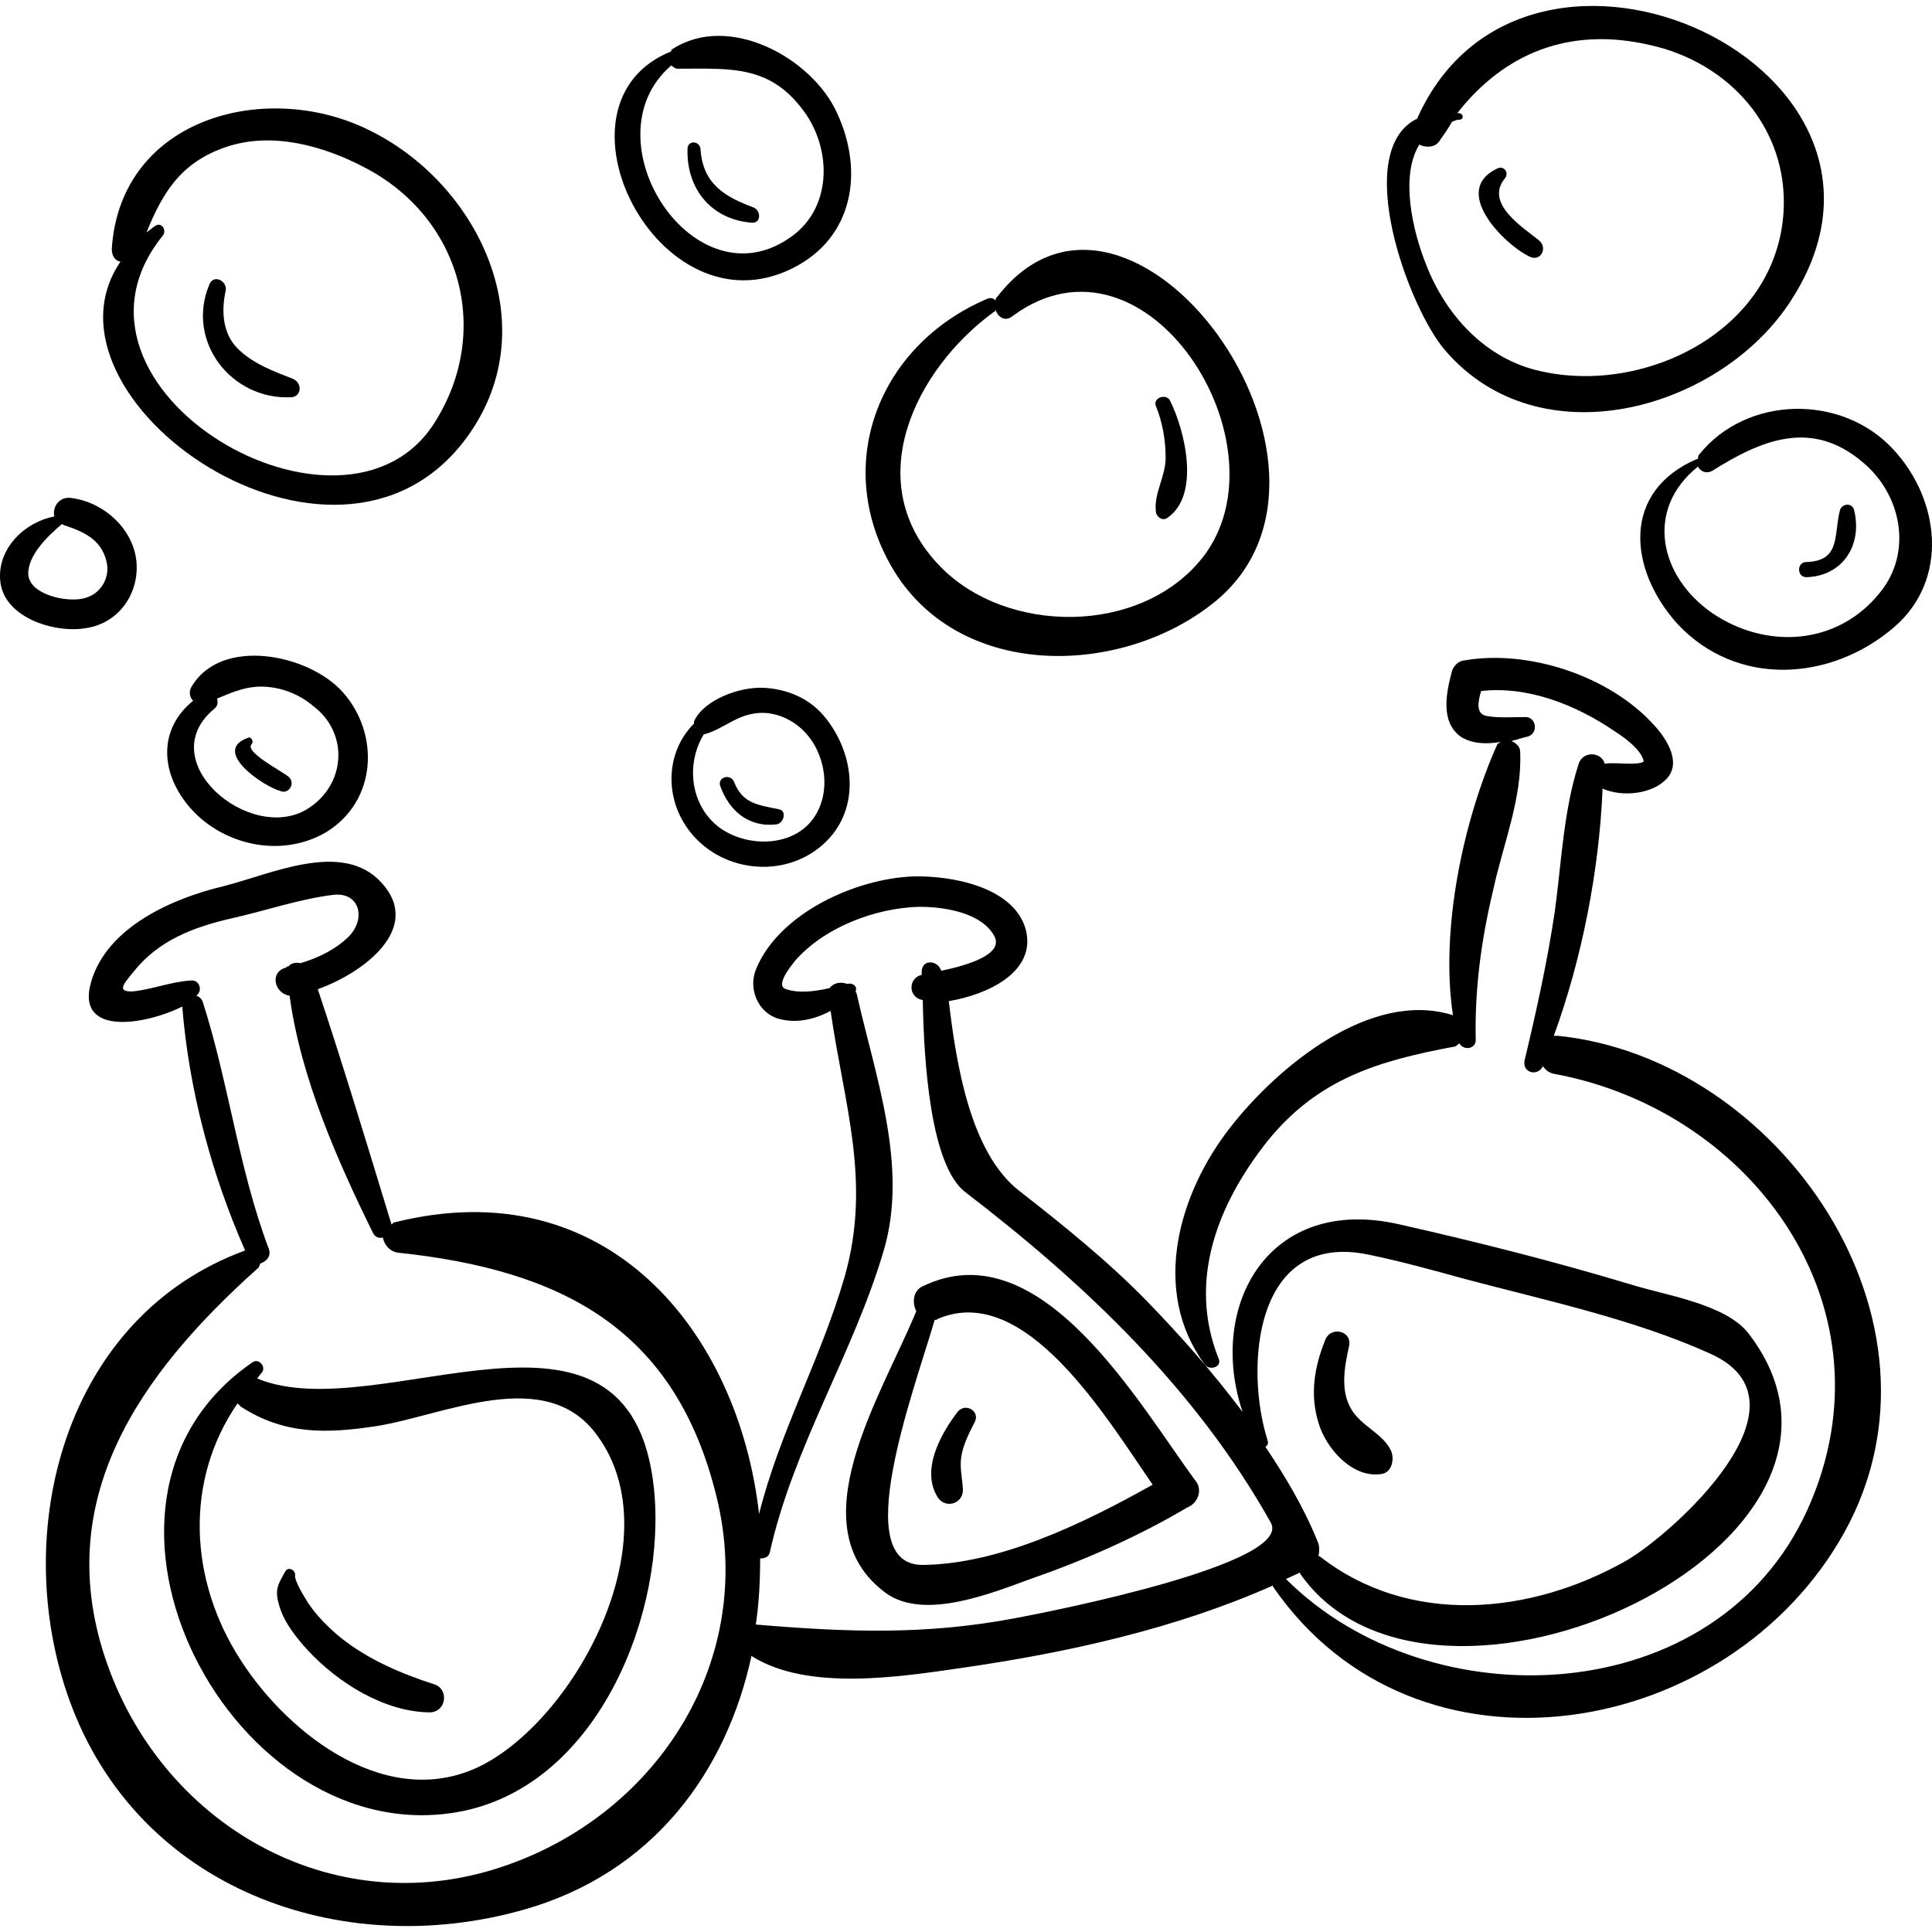 <?xml version="1.0" encoding="iso-8859-1"?>
<!-- Generator: Adobe Illustrator 16.0.0, SVG Export Plug-In . SVG Version: 6.00 Build 0)  -->
<!DOCTYPE svg PUBLIC "-//W3C//DTD SVG 1.1//EN" "http://www.w3.org/Graphics/SVG/1.1/DTD/svg11.dtd">
<svg version="1.1" id="Capa_1" xmlns="http://www.w3.org/2000/svg" xmlns:xlink="http://www.w3.org/1999/xlink" x="0px" y="0px"
	 width="545.28px" height="545.28px" viewBox="0 0 545.28 545.28" style="enable-background:new 0 0 545.28 545.28;"
	 xml:space="preserve">
<g>
	<path d="M439.756,292.345c-0.306,0-0.611,0-1.224,0c7.956-21.726,12.852-46.818,13.771-69.768c5.508,2.448,13.77,1.53,17.747-2.448
		c4.896-4.59,0.307-11.628-3.06-15.3c-12.546-14.076-35.802-21.726-54.162-18.36c-1.53,0.306-2.754,1.836-3.06,3.06
		c-1.53,5.814-3.366,14.076,2.447,18.36c3.366,2.142,7.345,2.142,11.322,1.53c-0.306,0.306-0.611,0.306-0.918,0.612
		c-9.486,21.114-16.218,52.02-12.546,76.5c-23.256-7.345-49.572,14.688-62.73,31.518c-14.688,18.666-22.644,46.206-7.344,67.014
		c1.225,1.836,4.896,0.918,3.979-1.529c-8.874-22.032-0.307-43.759,13.77-61.507c14.382-17.747,31.519-22.644,52.632-26.621
		c0.612,0,0.918-0.612,1.53-0.918c1.224,2.142,4.59,1.529,4.59-0.918c-0.306-14.383,1.53-28.152,4.896-42.229
		c2.754-12.852,8.262-26.01,7.649-39.168c0-1.53-1.224-2.448-2.447-3.06c1.529-0.306,3.06-0.918,4.59-1.224
		c3.06-0.918,2.448-5.508-0.612-5.508c-3.672,0-7.649,0.306-11.016-0.306c-3.061-0.612-2.448-3.978-1.53-7.038
		c13.158-1.53,26.928,3.978,37.638,11.322c2.448,1.53,7.65,5.202,8.263,8.568l0,0c-0.918,0.612-2.755,0.612-3.979,0.612
		c-2.448,0-4.896-0.306-7.038,0c-0.918-3.366-6.12-3.672-7.344,0c-4.284,13.158-4.896,28.152-6.732,41.616
		c-2.142,14.382-5.201,28.152-8.567,42.228c-0.612,3.366,3.672,4.59,5.202,1.53c0.611,0.918,1.529,1.836,3.06,2.142
		c56.61,10.404,97.002,66.708,71.604,123.012c-25.704,56.916-106.795,59.977-147.187,19.584c1.224-0.611,2.754-1.224,3.978-1.836
		v0.307c37.332,53.55,171.973-8.263,126.685-67.626c-6.426-8.568-24.174-11.017-33.66-14.076
		c-21.42-6.426-43.146-11.935-64.872-16.83c-37.025-8.568-54.468,22.95-44.37,52.938c-8.262-11.016-17.136-21.113-26.928-31.212
		c-11.016-11.321-23.562-21.42-36.108-31.212c-13.77-10.71-17.748-35.496-19.89-53.55c11.016-1.836,24.786-8.262,21.726-20.196
		c-3.365-12.24-21.419-15.3-31.824-14.994c-16.218,0.612-37.944,10.404-44.37,26.316c-2.142,5.508,0.612,11.934,6.12,13.77
		c5.202,1.53,10.404,0.307,14.994-2.142c3.672,26.01,11.628,48.042,3.978,74.97c-6.732,23.257-18.36,43.759-24.174,67.015
		c-5.814-51.408-42.84-97.309-102.816-82.314c-0.612,0-0.612,0.612-0.918,0.612c-6.732-22.032-13.464-44.37-20.808-66.402
		c12.852-4.59,29.682-17.136,18.054-29.988c-11.016-12.24-31.212-2.448-44.676,0.918c-14.076,3.366-32.742,11.322-37.332,26.928
		c-4.59,15.605,15.3,12.24,25.704,7.038c1.836,23.256,8.262,47.43,17.748,68.85c-51.102,18.666-66.708,79.561-49.572,126.99
		c19.278,53.244,76.5,73.746,128.214,59.058c36.72-10.403,57.222-39.168,64.26-71.604c15.912,10.098,42.228,5.813,59.364,3.366
		c29.683-4.284,60.282-11.017,87.822-23.257v0.307c40.392,58.752,128.826,43.146,161.262-15.3
		C553.588,372.823,502.181,298.771,439.756,292.345z M143.854,526.129c-48.042,17.442-97.002-9.792-113.526-56.304
		c-16.524-46.513,9.486-82.314,42.228-111.69c0.612-0.306,0.612-0.918,0.918-1.53c1.836-0.611,3.06-2.142,2.448-3.978
		c-8.568-22.645-11.322-46.818-18.666-69.769c-0.306-0.918-0.918-1.529-1.836-1.836l0.306-0.306c1.53-1.53,0.306-4.284-1.836-3.978
		c-5.508,0.306-10.71,2.447-16.218,3.06c-5.202,0.306-2.448-2.448,0-5.508c7.038-8.874,16.83-12.546,27.234-14.994
		c9.792-2.142,19.278-5.508,29.07-6.732c7.344-0.918,9.486,6.426,4.59,11.628c-3.672,3.672-8.568,6.12-13.77,7.65
		c-1.224-0.306-2.754,0-3.366,0.918c-0.306,0-0.612,0-0.612,0.306c-4.896,1.225-3.366,7.345,0.918,7.956
		c3.06,22.95,13.464,46.513,23.562,67.015c0.612,1.224,1.836,1.529,2.754,1.224c0.306,1.836,1.836,3.979,4.284,4.284
		c45.9,4.896,78.336,21.114,89.964,69.156C213.316,467.989,186.388,510.829,143.854,526.129z M286.756,456.667
		c-25.704,4.896-48.042,3.978-73.439,1.836c0.918-6.12,1.224-12.546,1.224-18.666c1.224,0,2.448-0.306,2.754-1.836
		c6.732-29.988,23.562-55.998,32.13-85.068c7.038-23.868-2.448-49.266-7.65-72.521c0-0.307-0.306-0.307-0.306-0.612
		c0.612-1.224-0.612-2.448-2.142-2.142h-0.306c-1.836-0.612-3.672-0.307-4.896,1.224c-3.978,0.918-8.568,1.53-12.24,0.306
		c-3.366-0.918,1.53-6.731,2.448-7.956c8.262-9.485,22.644-14.994,35.19-15.3c6.732,0,17.441,1.53,21.114,8.262
		c2.754,5.202-7.65,8.262-14.995,9.792c-0.918-3.061-5.508-3.366-5.508,0.306c0,0.306,0,0.612,0,0.918h-0.306
		c-3.672,1.224-3.366,6.426,0.612,7.038c0.306,17.441,2.142,46.512,11.934,54.162c33.965,26.01,65.178,55.691,86.292,93.33
		C365.092,441.367,296.548,454.831,286.756,456.667z M357.137,408.319c0.611-0.307,0.918-0.919,0.611-1.837
		c-6.426-20.195-3.978-59.363,28.765-52.325c8.874,1.836,17.747,4.283,26.621,6.731c22.95,6.12,47.736,11.322,69.463,21.114
		c30.905,13.77-10.404,50.796-23.562,58.446c-26.928,15.3-61.2,18.666-86.598-1.225h-0.307c0.307-1.529,0.307-3.06-0.306-4.284
		C367.847,425.148,362.645,416.581,357.137,408.319z"/>
	<path d="M184.552,419.947c-6.732-62.73-77.724-16.524-111.996-30.906c0.612-0.612,0.918-1.225,1.224-1.53
		c1.53-1.53-0.612-4.284-2.448-3.06c-58.14,39.779-5.202,139.842,59.364,126.684C169.252,503.179,188.224,454.524,184.552,419.947z
		 M136.51,497.977c-26.316,13.771-54.774-7.956-68.544-29.376c-14.688-22.644-15.912-50.796-0.918-72.521
		c0.306,0.306,0.612,0.611,0.918,0.918c12.24,7.956,24.174,7.649,38.25,5.508c19.278-3.06,48.042-17.442,62.424,2.754
		C189.448,433.717,163.438,483.595,136.51,497.977z"/>
	<path d="M122.434,475.333c-9.486-3.061-18.666-7.038-26.316-13.158c-3.366-2.754-6.732-6.12-9.18-9.792
		c-0.918-1.53-3.672-5.813-3.672-7.65c0.306-1.529-1.836-2.754-2.754-1.224c-1.836,3.366-3.06,4.896-1.836,9.18
		c1.224,4.896,4.896,9.486,8.262,13.158c8.568,9.18,21.726,17.442,34.578,17.442C126.106,482.982,126.718,476.557,122.434,475.333z"
		/>
	<path d="M337.553,418.11c-15.912-21.42-43.759-71.298-77.112-55.079c-2.754,1.224-3.06,4.59-1.836,7.038
		c-9.792,23.867-33.966,60.894-8.568,79.56c11.016,7.956,30.601-0.306,41.616-4.284c14.994-5.202,29.988-11.934,43.452-19.89
		C338.164,424.23,339.389,420.559,337.553,418.11z M260.746,441.673c-21.42,0.612-3.06-48.348,3.06-69.156
		c0.306,0,0.612,0,0.918-0.306c24.48-10.404,47.125,27.233,60.588,46.817C305.729,430.045,282.166,441.367,260.746,441.673z"/>
	<path d="M270.232,398.526c-4.896,6.427-10.404,16.524-5.508,24.175c2.142,3.06,6.732,1.836,7.038-1.836
		c0-2.448-0.612-4.896-0.612-7.65c0-4.284,2.143-8.262,3.979-11.934C276.658,398.221,272.374,395.772,270.232,398.526z"/>
	<path d="M392.632,409.543c-2.142-4.896-8.567-7.038-11.321-11.935c-3.061-5.201-1.836-11.934-0.612-17.441
		c1.224-4.59-5.202-6.12-6.732-1.836c-3.06,7.649-4.283,15.3-1.836,23.256c2.143,7.344,9.792,15.912,18.055,14.382
		C392.938,415.356,393.55,411.685,392.632,409.543z"/>
	<path d="M96.73,195.343c-9.486-10.71-34.578-15.912-42.84-1.224c-0.612,1.224-0.306,2.754,0.612,3.672
		c-9.486,7.65-9.486,19.584-1.53,29.376c9.18,11.322,26.316,15.3,39.168,7.65C106.522,225.943,107.134,206.971,96.73,195.343z
		 M86.632,228.391c-16.218,9.792-44.064-13.77-26.01-28.458c0.918-0.918,0.918-1.836,0.612-2.754
		c3.672-1.53,7.038-3.06,11.322-3.366c5.814-0.306,11.628,1.836,15.912,5.508C98.566,206.971,97.648,221.659,86.632,228.391z"/>
	<path d="M20.23,140.569c-3.672-0.612-5.508,2.754-4.896,5.202c-8.262,1.53-15.912,8.874-15.3,17.748
		c0.612,10.71,15.3,15.3,24.174,13.77c8.568-1.224,14.382-8.568,14.382-17.136C38.59,150.055,29.716,141.793,20.23,140.569z
		 M24.208,168.721c-4.59,1.53-15.606-0.612-16.218-6.426c-0.306-5.508,5.508-11.016,9.486-14.382c0.306,0,0.306,0.306,0.612,0.306
		c5.508,1.836,10.404,3.978,11.934,10.098C31.246,162.907,28.492,167.497,24.208,168.721z"/>
	<path d="M104.992,37.141C75.922,22.147,34,32.857,31.552,70.189c0,2.142,0.918,3.366,2.448,3.672
		c-26.316,38.556,60.282,99.45,97.308,50.184C154.564,93.139,135.898,52.747,104.992,37.141z M122.74,119.149
		c-25.398,40.698-111.69-9.486-76.806-52.632c1.224-1.53-0.306-3.978-2.142-2.754c-0.918,0.612-1.53,1.224-2.448,1.836
		c4.59-11.322,9.792-19.89,22.644-24.174s27.234-0.306,38.862,5.814C130.084,61.315,138.958,93.445,122.74,119.149z"/>
	<path d="M82.654,106.909c-5.508-2.142-11.322-4.284-15.606-8.568c-4.284-4.284-4.59-10.71-3.366-16.218
		c0.612-2.754-3.366-4.896-4.59-1.836c-6.732,15.912,6.12,32.742,23.256,31.824C85.102,111.805,85.408,108.133,82.654,106.909z"/>
	<path d="M81.43,219.211c-1.836-1.53-12.546-7.038-10.404-9.18c0.612-0.612,0-2.142-0.918-1.836
		c-10.71,3.672,4.284,13.77,8.874,14.994C81.43,224.413,83.572,221.047,81.43,219.211z"/>
	<path d="M232.288,201.769c-4.284-4.896-10.404-7.344-16.83-7.65c-6.732-0.306-16.83,3.366-19.584,9.486c0,0.306,0,0.612,0,0.612
		c-8.262,8.262-8.568,22.032-0.306,31.518c10.098,11.628,29.376,12.24,39.474-0.306
		C242.998,225.331,240.244,210.949,232.288,201.769z M230.758,229.003c-5.202,10.404-20.196,10.71-28.458,3.978
		c-7.65-6.426-8.568-17.748-3.672-25.704l0,0c4.896-1.224,8.568-4.896,13.77-5.814c4.59-0.918,9.486,0.612,13.158,3.672
		C232.288,210.643,234.736,221.353,230.758,229.003z"/>
	<path d="M219.742,228.391c-5.814-1.224-10.098-1.53-12.546-7.65c-0.918-2.448-4.59-1.53-3.978,0.918
		c2.448,7.038,7.956,11.934,15.912,11.016C221.272,232.369,222.19,228.697,219.742,228.391z"/>
	<path d="M281.555,83.653c-0.307,0.306-0.612,0.612-0.612,1.224c-0.306-0.612-1.224-0.918-2.143-0.612
		c-31.211,13.158-44.37,47.736-26.315,77.112c19.278,30.906,64.565,29.376,90.27,8.568
		C389.572,132.001,318.887,35.611,281.555,83.653z M339.389,157.399c-17.442,22.032-55.387,21.726-74.052,2.448
		c-22.95-23.562-7.038-55.692,15.3-71.91c0.306,0,0.306-0.306,0.306-0.612c0.612,2.142,2.754,3.672,4.896,1.836
		C323.782,61.315,364.174,125.881,339.389,157.399z"/>
	<path d="M330.208,113.029c-1.224-2.142-4.896-0.612-3.978,1.53c1.836,4.59,2.754,9.486,2.754,14.688
		c0,5.202-3.366,10.098-2.754,14.994c0,1.53,1.836,3.06,3.366,1.836C338.776,139.651,334.492,121.597,330.208,113.029z"/>
	<path d="M236.266,31.939c-7.038-15.606-30.6-28.458-46.512-18.054c-0.306,0-0.306,0.306-0.306,0.612
		c-36.72,14.688-3.672,80.172,34.272,61.2C240.856,67.129,243.916,48.463,236.266,31.939z M223.72,66.517
		c-27.54,20.502-58.446-27.234-34.272-48.042c0.612,0.306,0.918,0.918,1.836,0.918c15.3,0,26.622-1.224,36.414,13.158
		C234.736,43.261,234.43,58.561,223.72,66.517z"/>
	<path d="M212.704,58.561c-8.262-3.06-14.382-6.732-14.994-16.524c-0.306-2.448-3.672-2.448-3.672,0
		c-0.306,11.322,6.732,19.89,18.054,20.808C214.846,63.151,214.846,59.479,212.704,58.561z"/>
	<path d="M534.311,126.799c-14.382-15.606-41.311-15.3-54.774,1.53c-0.306,0.306-0.306,0.918-0.306,1.224h-0.307
		c-21.42,9.18-19.277,31.212-5.508,46.512c16.83,18.054,43.452,16.218,61.2,0.918C550.223,163.519,547.469,140.875,534.311,126.799z
		 M530.639,167.191c-11.935,14.994-32.131,16.218-47.431,5.814c-14.994-10.404-18.972-29.376-3.978-41.31
		c0.611,1.224,2.142,2.142,3.978,1.224c14.076-8.874,28.152-14.688,42.534-2.448C536.758,139.651,539.818,155.869,530.639,167.191z"
		/>
	<path d="M523.294,143.935c-0.611-2.142-3.366-1.836-3.978,0c-1.836,7.038,0.306,14.382-9.486,14.688c-2.754,0-2.754,4.284,0,4.284
		C519.929,162.601,525.742,154.033,523.294,143.935z"/>
	<path d="M399.977,33.469c-18.666,9.18-2.448,53.55,7.956,65.484c26.622,30.906,76.5,16.83,96.695-12.852
		C549.916,19.393,430.576-35.381,399.977,33.469z M434.86,104.767c-15.606-3.366-26.928-15.912-32.437-30.294
		c-3.672-9.18-7.344-24.786-1.836-33.66c1.836,0.918,4.59,0.918,5.814-1.224c1.224-1.836,2.448-3.366,3.366-5.202
		c0.918-0.306,1.224-0.612,2.142-0.612c1.224,0,1.224-1.53,0-1.836c-0.306,0-0.306,0-0.612,0
		c13.158-16.83,31.519-24.48,54.162-19.278c22.645,4.896,39.168,23.562,37.944,46.818
		C501.568,93.139,464.542,111.499,434.86,104.767z"/>
	<path d="M434.248,67.741c-4.59-3.672-15.3-10.404-9.485-17.442c1.224-1.53-0.307-3.672-2.143-2.754
		c-13.158,6.12,1.53,21.114,8.874,24.786C434.86,74.167,437.002,69.883,434.248,67.741z"/>
</g>
<g>
</g>
<g>
</g>
<g>
</g>
<g>
</g>
<g>
</g>
<g>
</g>
<g>
</g>
<g>
</g>
<g>
</g>
<g>
</g>
<g>
</g>
<g>
</g>
<g>
</g>
<g>
</g>
<g>
</g>
</svg>

